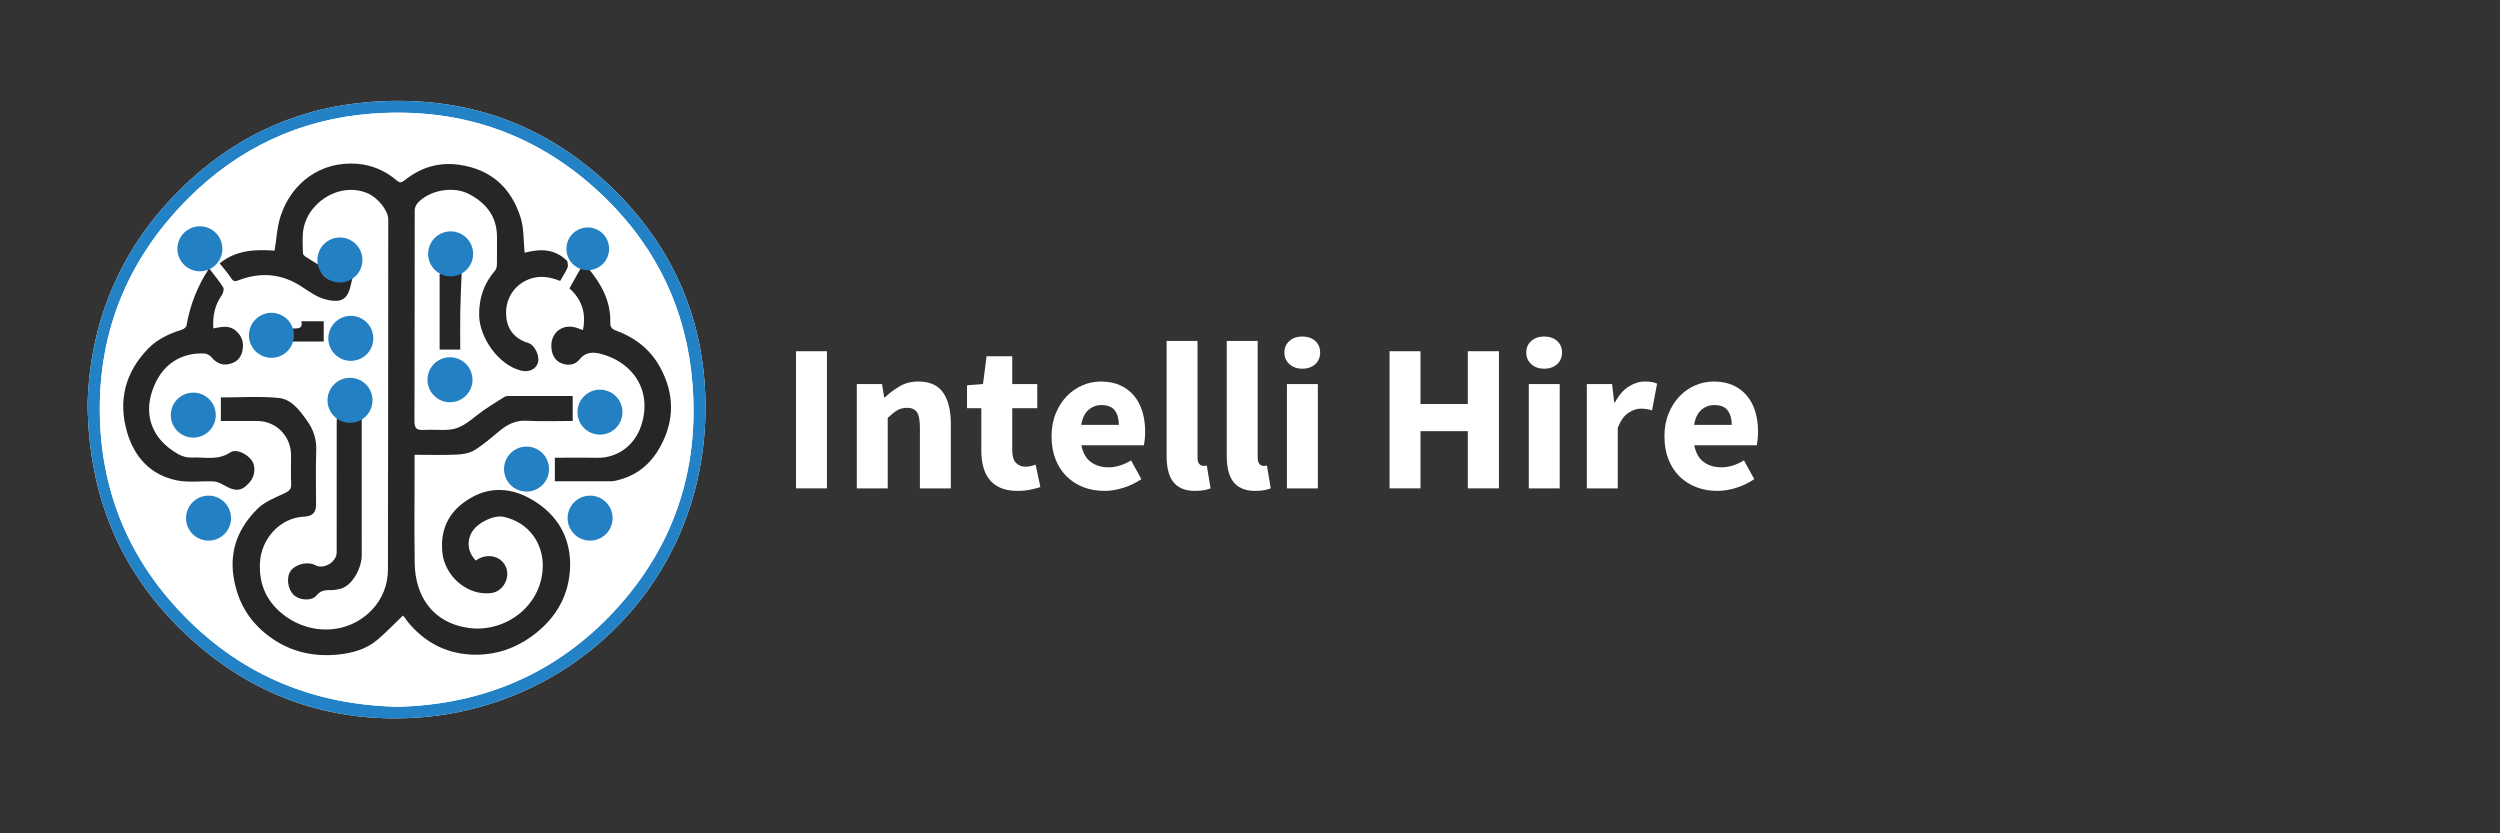 <svg xmlns="http://www.w3.org/2000/svg" xmlns:xlink="http://www.w3.org/1999/xlink" width="3000" zoomAndPan="magnify" viewBox="0 0 2250 750" height="1000" preserveAspectRatio="xMidYMid meet" version="1.0"><rect x="0" y="0" width="2250" height="750" fill="#333333" stroke="none"/><defs><g/><clipPath id="55b9f7aa89"><path d="M 0 85.5 L 939.043 85.5 L 939.043 647 L 0 647 Z M 0 85.5 " clip-rule="nonzero"/></clipPath></defs><g clip-path="url(#55b9f7aa89)"><path fill="#ffffff" d="M -320.414 -175.703 C 131.383 -175.703 583.195 -175.703 1034.992 -175.703 M 78.836 363.879 C 79.695 446.641 108.391 514.898 166.234 569.879 C 224.41 625.176 294.801 651.027 374.695 645.902 C 514.34 636.957 633.055 525.074 634.934 370.402 C 635.859 293.98 609.02 227.141 554.668 172.82 C 493.836 112.016 419.699 85.305 333.965 91.699 C 266.816 96.715 209.227 123.73 161.668 171.008 C 107.598 224.742 80.793 290.512 78.836 363.879 Z M 78.836 363.879 " fill-opacity="1" fill-rule="nonzero"/></g><path fill="#2382c5" d="M 78.836 363.879 C 80.781 290.512 107.586 224.758 161.668 171.008 C 209.227 123.73 266.82 96.715 333.965 91.699 C 419.699 85.305 493.836 112.016 554.668 172.82 C 609.02 227.141 635.859 293.98 634.934 370.402 C 633.055 525.074 514.34 636.957 374.695 645.902 C 294.801 651.027 224.41 625.164 166.234 569.879 C 108.391 514.883 79.695 446.641 78.836 363.879 Z M 358.387 636.082 C 434.164 634.164 500.824 606.555 553.742 549.07 C 606.477 491.762 629.215 423.266 623.246 345.879 C 618.23 280.824 592.074 224.652 545.523 178.91 C 487.004 121.414 415.98 96.145 334.336 102.328 C 270.141 107.184 214.824 133.191 169.41 178.566 C 113 234.91 86.129 303.773 90.219 383.375 C 93.688 451.008 120.531 509.379 168.539 557.172 C 220.281 608.684 283.297 634.508 358.387 636.109 Z M 358.387 636.082 " fill-opacity="1" fill-rule="nonzero"/><path fill="#ffffff" d="M 358.387 636.082 C 283.297 634.469 220.293 608.66 168.539 557.145 C 120.531 509.352 93.688 450.98 90.219 383.348 C 86.129 303.762 113 234.895 169.41 178.539 C 214.824 133.18 270.141 107.172 334.336 102.301 C 415.98 96.121 487.004 121.387 545.523 178.883 C 592.074 224.625 618.23 280.809 623.246 345.852 C 629.203 423.238 606.477 491.746 553.742 549.043 C 500.836 606.527 434.18 634.137 358.387 636.055 Z M 262.078 307.375 L 291.359 307.375 L 291.359 289.148 L 271.277 289.148 C 272.812 296.602 267.441 295.395 263.191 295.688 C 261.949 294.84 260.359 294.258 259.512 293.121 C 248.512 278.191 234.23 279.605 226.355 296.086 C 222.621 303.906 229.781 319.844 241.578 320.703 C 251.98 321.457 258.508 316.852 262.066 307.375 Z M 395.648 246.637 L 395.648 314.668 L 414.207 314.668 C 414.207 303.031 414.047 291.609 414.246 280.188 C 414.457 268.621 415.039 257.051 415.461 245.484 C 422.914 241.078 424.16 234.273 423.578 226.281 C 422.969 217.902 417.82 211.719 408.461 209.512 C 402.648 208.148 392.762 212.727 390.141 217.754 C 384.398 228.793 385.695 237.066 395.633 246.648 Z M 303.23 373.594 C 303.164 376.016 303.031 378.422 303.031 380.848 C 303.031 419.613 303.047 458.395 303.008 497.16 C 303.008 505.832 291.293 512.805 283.84 508.688 C 277.383 505.129 266.633 507.406 261.934 513.348 C 257.473 518.973 258.625 529.656 264.289 535.359 C 269.07 540.164 280.41 541.422 284.965 535.781 C 289.559 530.105 294.59 531.375 299.949 531.031 C 302.039 530.898 304.145 530.434 306.184 529.934 C 317.75 527.113 325.586 510.145 325.562 499.98 C 325.469 457.902 325.523 415.828 325.535 373.75 C 331.398 369.383 334.086 363.73 333.555 356.254 C 333.094 349.715 327.508 340.41 322.516 339.18 C 312.391 336.68 302.992 340.332 298.746 347.996 C 293.277 357.844 296.957 365.891 303.219 373.594 Z M 522.703 241.367 C 519.34 247.324 515.992 253.281 512.5 259.5 C 523.418 269.375 527.879 281.75 524.609 297.09 C 523.152 296.562 521.961 296.176 520.812 295.699 C 507.031 289.969 494.562 299.207 496.352 314.047 C 497.066 320.039 499.871 325.004 505.961 327.227 C 511.996 329.438 517.953 328.156 521.656 323.402 C 526.848 316.73 533.73 316.773 540.043 318.309 C 567.973 325.082 587.84 350.219 577.066 383.098 C 571.52 400.039 556.508 412.426 537.316 412.027 C 524.621 411.766 511.914 411.977 499.355 411.977 L 499.355 433.152 C 516.734 433.152 533.703 433.168 550.66 433.125 C 551.941 433.125 553.227 432.797 554.496 432.52 C 572.379 428.508 585.352 418.156 594.152 402.168 C 607.324 378.266 607.031 354.32 594.125 330.617 C 585.285 314.375 571.332 303.707 554.152 297.395 C 550.34 295.992 549.176 294.008 549.27 290.434 C 549.812 271.188 541.273 255.621 529.387 241.406 C 531.875 240.863 534.562 240.734 536.828 239.699 C 545.312 235.824 545.762 228.344 545.336 220.309 C 544.953 213.031 538.93 205.312 532.074 204.203 C 523.523 202.812 512.473 208.227 511.055 215.57 C 509.863 221.793 510.5 228.359 510.312 234.777 C 499.023 223.445 485.402 224.055 472.168 227.484 C 471.055 216.695 471.664 205.805 468.605 196.062 C 460.188 169.207 442.188 152.492 413.383 148.359 C 394.906 145.699 378.879 150.676 364.582 161.98 C 361.711 164.258 360.215 165.172 356.973 162.391 C 346.754 153.617 334.547 148.441 321.285 147.434 C 288.633 144.934 262.359 164.613 252.59 194.422 C 249.359 204.297 248.895 215.082 247.148 225.59 C 230.512 224.531 213.145 224.613 197.672 237.055 C 201.297 241.645 205.07 245.789 208.062 250.422 C 210.086 253.57 211.664 253.453 214.852 252.234 C 234.734 244.625 253.688 246.266 271.715 258.137 C 278.293 262.465 285.086 267.375 292.496 269.363 C 303.789 272.379 310.328 271.094 313.848 262.719 C 315.633 258.48 316.258 253.758 317.406 249.258 C 318.387 248.078 319.367 246.902 320.332 245.723 C 326.051 238.828 325.496 227.496 319.789 220.402 C 314.629 213.996 301.418 213.059 295.277 217.332 C 287.375 222.84 287.176 230.594 287.531 238.801 C 283.352 236.219 279.102 233.719 275.012 231.004 C 273.965 230.316 272.734 228.98 272.684 227.895 C 272.445 222.164 272.297 216.406 272.617 210.688 C 274.047 184.031 304.371 162.961 330.566 173.828 C 340.148 177.797 349.492 189.512 349.465 197.52 C 349.281 302.516 349.465 407.504 349.188 512.5 C 349.148 526.332 344.223 539.184 334.352 549.324 C 311.531 572.762 274.469 571.93 250.34 549.125 C 238.176 537.637 233.145 523.273 234.02 506.293 C 235.09 485.566 251.398 465.953 274.059 464.945 C 281.113 464.629 284.449 461.398 284.477 454.461 C 284.516 438.145 284.066 421.797 284.648 405.504 C 285.004 395.457 282.238 386.883 276.559 378.898 C 269.824 369.449 262.531 359.23 250.523 358.105 C 233.449 356.52 216.125 357.711 198.797 357.711 L 198.797 378.898 C 209.914 378.898 220.691 378.898 231.449 378.898 C 248.539 378.914 261.973 392.48 261.988 409.727 C 261.988 418.328 261.684 426.945 262.105 435.523 C 262.344 440.379 260.188 442.008 256.125 443.926 C 247.707 447.91 238.348 451.484 231.926 457.812 C 215.078 474.41 206.473 494.578 210.246 519.117 C 213.898 542.941 225.496 561.301 245.258 574.867 C 263.074 587.098 282.992 591.176 304.027 589.137 C 316.84 587.891 329.547 584.465 339.711 575.832 C 347.668 569.082 354.895 561.473 362.703 553.98 C 363.125 554.484 364.027 555.465 364.832 556.508 C 365.48 557.355 365.945 558.336 366.605 559.156 C 381.207 577.223 400.227 587.773 423.258 589.098 C 445.02 590.34 464.77 583.789 482.238 569.945 C 501.223 554.922 511.957 535.215 513.066 511.84 C 514.363 484.602 502.043 462.855 477.965 449.195 C 460.703 439.402 442.238 437.707 424.531 447.688 C 405.773 458.262 396.07 474.066 398.109 496.805 C 400.055 518.457 420.77 536.629 442.32 533.73 C 453.715 532.195 460.293 518.164 454.363 508.32 C 449.309 499.926 437.516 497.715 428.34 504.531 C 421.195 497.371 419.789 487.523 424.703 479.027 C 429.797 470.215 444.555 463.277 453.332 465.172 C 476.086 470.066 488.977 489.219 488.527 509.855 C 487.758 545.906 454.273 569.863 421.379 565.102 C 389.863 560.547 373.727 536.949 373.277 507.047 C 372.828 476.832 373.188 446.613 373.188 416.398 C 373.188 414.082 373.188 411.777 373.188 409.328 C 386.488 409.328 398.852 409.711 411.176 409.145 C 416.574 408.891 422.598 407.859 427.086 405.133 C 434.984 400.328 442.055 394.094 449.215 388.152 C 456.375 382.195 463.773 378.172 473.73 378.688 C 487.758 379.43 501.855 378.875 515.477 378.875 L 515.477 356.387 C 496.047 356.387 476.652 356.371 457.262 356.426 C 456.031 356.426 454.629 356.797 453.609 357.457 C 445.746 362.539 437.621 367.277 430.246 372.996 C 422.543 378.98 415.184 385.625 405.137 386.645 C 397.277 387.438 389.254 386.445 381.34 386.922 C 375.184 387.293 373.027 385.676 373.055 379.02 C 373.305 315.715 373.16 252.406 373.293 189.113 C 373.293 186.875 374.59 184.148 376.152 182.469 C 386.543 171.363 407.758 166.879 422.715 174.938 C 438.043 183.199 447.441 195.375 447.336 213.559 C 447.281 221.727 447.414 229.879 447.258 238.047 C 447.215 239.859 446.832 242.109 445.723 243.379 C 435.449 255.188 430.922 268.688 431.293 284.426 C 431.742 303.297 447.996 328.246 468.992 333.566 C 476.047 335.355 482.586 332.324 484.238 326.289 C 485.895 320.238 481.207 310.5 475.703 308.805 C 460.16 304.039 455.715 292.949 455.516 282.133 C 455.277 269.27 462.199 257.012 475.527 251.559 C 485.484 247.484 494.723 249.152 504.199 252.855 C 506.582 248.66 509.043 244.863 510.871 240.785 C 511.57 239.223 510.805 237.012 510.711 235.109 C 514.723 237.199 518.734 239.289 522.742 241.383 Z M 188.18 241.5 C 177.715 257.383 170.934 274.578 167.836 293.078 C 167.598 294.508 165.32 296.191 163.668 296.707 C 152.402 300.266 141.762 305.137 133.477 313.609 C 112.535 335.051 106.023 360.727 114.469 389.316 C 121.086 411.699 135.738 427.594 159.207 432.359 C 169.809 434.516 181.152 432.797 192.141 433.273 C 195.09 433.406 198.188 434.781 200.82 436.277 C 211.293 442.273 217.156 443.094 225.086 433.551 C 229.703 427.992 230.219 419.375 226.5 414.277 C 222.105 408.242 212.457 403.637 207.16 407.199 C 195.977 414.703 183.945 411.223 172.27 411.777 C 168.418 411.961 164.012 410.773 160.609 408.867 C 135.195 394.609 127.996 370.891 139.418 345.652 C 147.504 327.77 162.754 317.422 183.535 318.121 C 185.785 318.203 188.645 319.539 190.062 321.258 C 194.02 326.062 198.902 328.805 204.871 327.902 C 212.02 326.832 217.051 322.57 218.32 315.023 C 219.445 308.367 217.977 302.797 212.551 297.938 C 206.168 292.234 199.34 294.258 192.008 295.555 C 191.254 284.488 193.266 274.684 199.539 265.734 C 200.836 263.883 201.84 260.215 200.887 258.68 C 197.289 252.883 192.828 247.629 188.18 241.5 Z M 173.355 389.461 C 183.867 389.461 192.934 381.137 193.094 371.344 C 193.266 361.137 185.281 352.391 175.793 352.391 C 161.379 352.391 154.801 358.465 154.773 371.805 C 154.746 383.348 161.18 389.461 173.355 389.461 Z M 539.473 389.461 C 551.746 389.461 558.48 382.844 558.48 370.773 C 558.48 359.512 551.797 352.402 541.223 352.391 C 528.422 352.391 521.473 359.164 521.418 371.715 C 521.379 383.375 527.562 389.449 539.473 389.449 Z M 474.113 442.418 C 485.68 442.445 491.676 435.895 492.473 424.406 C 493.266 412.93 484.078 404.762 475.289 405.188 C 463.617 405.742 455.289 412.875 455.227 423.691 C 455.16 434.637 462.969 442.391 474.102 442.418 Z M 529.691 447.699 C 517.953 447.699 510.844 454.543 510.832 465.859 C 510.816 477.016 518.098 484.23 528.5 484.93 C 537.395 485.527 548.461 475.492 548.023 465.82 C 547.523 454.699 540.941 447.699 529.691 447.688 Z M 423.484 341.219 C 423.523 329.996 417.949 323.324 408.5 323.285 C 393.543 323.219 386.262 329.055 386.488 341.641 C 386.648 350.457 394.773 359.867 405.457 360.277 C 415.898 360.676 423.445 352.457 423.484 341.23 Z M 169.332 466.109 C 167.902 476.434 178.266 485.051 187.215 484.852 C 198.875 484.586 206.91 475.059 206.117 465.992 C 205.191 455.27 201.152 447.527 188.008 447.422 C 175.262 447.328 169.348 453.352 169.332 466.109 Z M 316.23 286.133 C 305.07 286.039 297.684 293.078 297.633 303.855 C 297.578 313.992 305.984 323.547 315.648 323.098 C 323.551 322.742 333.332 316.84 333.781 306.699 C 334.363 293.344 328.09 284.57 316.23 286.133 Z M 161.402 224.465 C 161.324 233.492 170.301 243.379 178.98 243.828 C 187.637 244.293 198.438 234.234 198.398 225.328 C 198.359 215.863 192.656 206.293 181.602 205.605 C 170.602 204.93 161.496 213.68 161.402 224.465 Z M 161.402 224.465 " fill-opacity="1" fill-rule="nonzero"/><path fill="#272626" d="M 317.406 249.219 C 316.258 253.719 315.621 258.441 313.848 262.676 C 310.328 271.043 303.789 272.34 292.496 269.32 C 285.086 267.336 278.309 262.426 271.715 258.098 C 253.688 246.238 234.734 244.598 214.852 252.195 C 211.664 253.414 210.086 253.531 208.062 250.383 C 205.07 245.75 201.312 241.605 197.672 237.012 C 213.156 224.57 230.512 224.492 247.148 225.551 C 248.895 215.043 249.348 204.254 252.59 194.383 C 262.359 164.574 288.633 144.895 321.285 147.395 C 334.547 148.414 346.754 153.59 356.973 162.352 C 360.199 165.129 361.695 164.219 364.582 161.941 C 378.879 150.637 394.906 145.676 413.383 148.32 C 442.188 152.465 460.188 169.18 468.605 196.023 C 471.664 205.766 471.055 216.645 472.168 227.445 C 485.402 224.016 499.023 223.406 510.301 234.738 C 510.301 234.961 510.434 235.082 510.66 235.082 C 510.766 237 511.531 239.211 510.832 240.773 C 509.004 244.848 506.543 248.633 504.16 252.844 C 494.684 249.137 485.441 247.469 475.488 251.547 C 462.16 257 455.238 269.254 455.477 282.121 C 455.676 292.949 460.121 304.027 475.66 308.789 C 481.168 310.484 485.867 320.227 484.199 326.273 C 482.543 332.309 476.02 335.328 468.949 333.555 C 447.957 328.246 431.703 303.297 431.254 284.41 C 430.883 268.688 435.41 255.172 445.68 243.367 C 446.793 242.082 447.176 239.848 447.215 238.031 C 447.375 229.879 447.242 221.715 447.297 213.547 C 447.402 195.359 438.004 183.184 422.676 174.926 C 407.719 166.863 386.5 171.363 376.109 182.457 C 374.535 184.137 373.25 186.852 373.25 189.102 C 373.121 252.406 373.25 315.715 373.012 379.008 C 372.988 385.664 375.145 387.293 381.301 386.906 C 389.215 386.418 397.234 387.426 405.098 386.629 C 415.16 385.609 422.504 378.965 430.207 372.984 C 437.582 367.266 445.707 362.516 453.57 357.445 C 454.59 356.785 455.992 356.414 457.223 356.414 C 476.613 356.348 496.008 356.371 515.438 356.371 L 515.438 378.859 C 501.816 378.859 487.719 379.418 473.688 378.676 C 463.734 378.16 456.352 382.184 449.176 388.137 C 442.016 394.082 434.945 400.301 427.043 405.121 C 422.559 407.859 416.535 408.879 411.133 409.129 C 398.812 409.699 386.449 409.316 373.145 409.316 C 373.145 411.75 373.145 414.066 373.145 416.383 C 373.145 446.602 372.789 476.832 373.238 507.035 C 373.688 536.934 389.824 560.535 421.34 565.086 C 454.219 569.84 487.707 545.895 488.488 509.84 C 488.926 489.207 476.031 470.055 453.293 465.156 C 444.516 463.266 429.758 470.215 424.66 479.016 C 419.75 487.512 421.152 497.359 428.301 504.52 C 437.461 497.703 449.27 499.914 454.324 508.305 C 460.254 518.152 453.688 532.184 442.281 533.719 C 420.73 536.617 400.016 518.445 398.07 496.789 C 396.02 474.051 405.719 458.234 424.488 447.672 C 442.199 437.691 460.68 439.387 477.926 449.18 C 502.016 462.855 514.34 484.602 513.027 511.824 C 511.914 535.188 501.18 554.906 482.199 569.93 C 464.715 583.762 444.98 590.328 423.219 589.082 C 400.199 587.758 381.18 577.223 366.566 559.145 C 365.906 558.324 365.441 557.332 364.793 556.496 C 363.988 555.449 363.086 554.457 362.664 553.969 C 354.84 561.461 347.625 569.082 339.672 575.82 C 329.504 584.438 316.801 587.879 303.984 589.121 C 282.969 591.16 263.047 587.086 245.215 574.855 C 225.453 561.301 213.875 542.93 210.207 519.105 C 206.434 494.566 215.051 474.41 231.887 457.797 C 238.309 451.473 247.664 447.898 256.082 443.914 C 260.16 441.98 262.305 440.352 262.066 435.508 C 261.645 426.934 261.961 418.316 261.949 409.711 C 261.934 392.465 248.5 378.898 231.41 378.887 C 220.637 378.887 209.875 378.887 198.758 378.887 L 198.758 357.695 C 216.082 357.695 233.41 356.52 250.484 358.094 C 262.488 359.207 269.785 369.422 276.52 378.887 C 282.199 386.867 284.965 395.445 284.609 405.492 C 284.027 421.797 284.477 438.129 284.438 454.449 C 284.422 461.371 281.086 464.613 274.02 464.934 C 251.359 465.938 235.051 485.555 233.98 506.281 C 233.105 523.262 238.137 537.609 250.301 549.109 C 274.43 571.918 311.492 572.75 334.312 549.309 C 344.184 539.172 349.109 526.32 349.148 512.488 C 349.441 407.488 349.242 302.504 349.426 197.504 C 349.441 189.496 340.094 177.797 330.523 173.812 C 304.332 162.961 274.004 184.02 272.578 210.676 C 272.273 216.391 272.418 222.148 272.641 227.883 C 272.684 228.965 273.926 230.305 274.973 230.992 C 279.074 233.703 283.312 236.207 287.492 238.773 C 288.207 245.762 291.82 250.262 298.625 252.395 C 305.496 254.551 311.504 252.594 317.367 249.23 Z M 317.406 249.219 " fill-opacity="1" fill-rule="nonzero"/><path fill="#272626" d="M 188.195 241.5 C 192.84 247.617 197.301 252.883 200.902 258.68 C 201.855 260.215 200.848 263.883 199.551 265.734 C 193.277 274.684 191.266 284.488 192.02 295.555 C 199.367 294.258 206.184 292.234 212.562 297.938 C 217.988 302.797 219.457 308.367 218.332 315.023 C 217.062 322.57 212.031 326.832 204.887 327.902 C 198.914 328.805 194.031 326.062 190.074 321.258 C 188.656 319.539 185.797 318.203 183.547 318.121 C 162.766 317.422 147.52 327.77 139.43 345.652 C 128.023 370.891 135.211 394.609 160.621 408.867 C 164.023 410.773 168.418 411.961 172.285 411.777 C 183.957 411.223 195.992 414.715 207.176 407.199 C 212.469 403.637 222.117 408.242 226.512 414.277 C 230.234 419.375 229.703 427.992 225.098 433.551 C 217.168 443.094 211.305 442.273 200.836 436.277 C 198.199 434.77 195.09 433.391 192.152 433.273 C 181.164 432.781 169.809 434.504 159.219 432.359 C 135.75 427.594 121.098 411.699 114.48 389.316 C 106.035 360.727 112.562 335.051 133.488 313.609 C 141.762 305.137 152.418 300.266 163.68 296.707 C 165.336 296.191 167.613 294.508 167.852 293.078 C 170.984 274.586 177.766 257.391 188.195 241.5 Z M 188.195 241.5 " fill-opacity="1" fill-rule="nonzero"/><path fill="#272626" d="M 529.387 241.395 C 541.273 255.609 549.812 271.176 549.27 290.418 C 549.164 293.992 550.34 295.98 554.152 297.383 C 571.332 303.695 585.285 314.363 594.129 330.602 C 607.047 354.309 607.324 378.25 594.152 402.156 C 585.352 418.145 572.379 428.496 554.496 432.504 C 553.238 432.781 551.941 433.113 550.66 433.113 C 533.691 433.152 516.734 433.141 499.355 433.141 L 499.355 411.961 C 511.914 411.961 524.621 411.75 537.316 412.016 C 556.508 412.414 571.52 400.039 577.066 383.082 C 587.84 350.207 567.973 325.07 540.043 318.293 C 533.73 316.758 526.848 316.719 521.656 323.391 C 517.953 328.141 512.008 329.426 505.961 327.215 C 499.859 324.992 497.066 320.027 496.352 314.031 C 494.562 299.195 507.031 289.957 520.812 295.688 C 521.961 296.164 523.168 296.547 524.609 297.078 C 527.891 281.738 523.43 269.375 512.5 259.488 C 515.992 253.281 519.355 247.324 522.703 241.355 C 524.926 241.355 527.152 241.367 529.375 241.383 Z M 529.387 241.395 " fill-opacity="1" fill-rule="nonzero"/><path fill="#272626" d="M 325.535 373.766 C 325.535 415.84 325.469 457.918 325.562 499.992 C 325.586 510.145 317.75 527.113 306.184 529.945 C 304.133 530.449 302.039 530.91 299.949 531.043 C 294.59 531.387 289.547 530.133 284.965 535.797 C 280.398 541.434 269.07 540.176 264.289 535.371 C 258.613 529.668 257.473 518.988 261.934 513.359 C 266.633 507.434 277.383 505.141 283.84 508.703 C 291.293 512.805 303.008 505.844 303.008 497.176 C 303.047 458.406 303.02 419.625 303.031 380.859 C 303.031 378.438 303.164 376.027 303.23 373.605 C 310.672 373.66 318.098 373.727 325.535 373.777 Z M 325.535 373.766 " fill-opacity="1" fill-rule="nonzero"/><path fill="#272626" d="M 415.477 245.484 C 415.051 257.051 414.469 268.621 414.258 280.188 C 414.047 291.609 414.219 303.047 414.219 314.668 L 395.66 314.668 C 395.66 292.324 395.66 269.48 395.66 246.637 C 402.266 246.254 408.871 245.867 415.477 245.484 Z M 415.477 245.484 " fill-opacity="1" fill-rule="nonzero"/><path fill="#272626" d="M 262.078 307.375 C 262.449 303.484 262.82 299.578 263.191 295.688 C 267.441 295.383 272.828 296.602 271.277 289.148 L 291.359 289.148 L 291.359 307.375 Z M 262.078 307.375 " fill-opacity="1" fill-rule="nonzero"/><path fill="#2280c3" d="M 548.195 223.922 C 548.195 224.555 548.164 225.18 548.105 225.809 C 548.043 226.434 547.949 227.055 547.828 227.672 C 547.703 228.289 547.551 228.898 547.367 229.504 C 547.188 230.105 546.973 230.695 546.734 231.277 C 546.492 231.859 546.223 232.43 545.926 232.984 C 545.629 233.539 545.309 234.078 544.957 234.602 C 544.609 235.125 544.234 235.629 543.836 236.117 C 543.434 236.602 543.012 237.066 542.566 237.512 C 542.121 237.957 541.656 238.379 541.172 238.781 C 540.684 239.18 540.18 239.555 539.656 239.902 C 539.133 240.254 538.594 240.574 538.039 240.871 C 537.48 241.168 536.914 241.438 536.332 241.68 C 535.75 241.918 535.16 242.133 534.555 242.312 C 533.953 242.496 533.344 242.648 532.727 242.773 C 532.109 242.895 531.488 242.988 530.859 243.051 C 530.234 243.109 529.605 243.141 528.977 243.141 C 528.348 243.141 527.719 243.109 527.094 243.051 C 526.469 242.988 525.844 242.895 525.227 242.773 C 524.609 242.648 524 242.496 523.398 242.312 C 522.797 242.133 522.203 241.918 521.621 241.68 C 521.039 241.438 520.473 241.168 519.918 240.871 C 519.363 240.574 518.824 240.254 518.301 239.902 C 517.777 239.555 517.273 239.18 516.785 238.781 C 516.297 238.379 515.832 237.957 515.387 237.512 C 514.941 237.066 514.52 236.602 514.121 236.117 C 513.723 235.629 513.348 235.125 512.996 234.602 C 512.648 234.078 512.324 233.539 512.027 232.984 C 511.73 232.43 511.461 231.859 511.223 231.277 C 510.98 230.695 510.77 230.105 510.586 229.504 C 510.402 228.898 510.25 228.289 510.129 227.672 C 510.004 227.055 509.914 226.434 509.852 225.809 C 509.789 225.18 509.758 224.555 509.758 223.922 C 509.758 223.293 509.789 222.668 509.852 222.039 C 509.914 221.414 510.004 220.793 510.129 220.176 C 510.25 219.559 510.402 218.945 510.586 218.344 C 510.77 217.742 510.98 217.152 511.223 216.57 C 511.461 215.988 511.73 215.418 512.027 214.863 C 512.324 214.309 512.648 213.77 512.996 213.246 C 513.348 212.723 513.723 212.219 514.121 211.73 C 514.52 211.246 514.941 210.777 515.387 210.336 C 515.832 209.891 516.297 209.469 516.785 209.066 C 517.273 208.668 517.777 208.293 518.301 207.945 C 518.824 207.594 519.363 207.27 519.918 206.973 C 520.473 206.68 521.039 206.41 521.621 206.168 C 522.203 205.926 522.797 205.715 523.398 205.531 C 524 205.352 524.609 205.199 525.227 205.074 C 525.844 204.953 526.469 204.859 527.094 204.797 C 527.719 204.734 528.348 204.707 528.977 204.707 C 529.605 204.707 530.234 204.734 530.859 204.797 C 531.488 204.859 532.109 204.953 532.727 205.074 C 533.344 205.199 533.953 205.352 534.555 205.531 C 535.16 205.715 535.75 205.926 536.332 206.168 C 536.914 206.41 537.48 206.68 538.039 206.973 C 538.594 207.27 539.133 207.594 539.656 207.945 C 540.18 208.293 540.684 208.668 541.172 209.066 C 541.656 209.469 542.121 209.891 542.566 210.336 C 543.012 210.777 543.434 211.246 543.836 211.73 C 544.234 212.219 544.609 212.723 544.957 213.246 C 545.309 213.77 545.629 214.309 545.926 214.863 C 546.223 215.418 546.492 215.988 546.734 216.57 C 546.973 217.152 547.188 217.742 547.367 218.344 C 547.551 218.945 547.703 219.559 547.828 220.176 C 547.949 220.793 548.043 221.414 548.105 222.039 C 548.164 222.668 548.195 223.293 548.195 223.922 Z M 548.195 223.922 " fill-opacity="1" fill-rule="nonzero"/><path fill="#2280c3" d="M 425.812 228.488 C 425.812 229.152 425.781 229.816 425.715 230.477 C 425.652 231.133 425.555 231.789 425.426 232.441 C 425.293 233.09 425.133 233.734 424.941 234.367 C 424.75 235.004 424.527 235.625 424.273 236.238 C 424.02 236.852 423.734 237.449 423.422 238.035 C 423.109 238.621 422.77 239.188 422.398 239.742 C 422.031 240.293 421.637 240.824 421.215 241.336 C 420.797 241.848 420.352 242.34 419.883 242.809 C 419.414 243.277 418.922 243.723 418.41 244.145 C 417.898 244.566 417.363 244.961 416.812 245.328 C 416.262 245.695 415.691 246.035 415.109 246.348 C 414.523 246.66 413.926 246.945 413.312 247.199 C 412.699 247.453 412.074 247.676 411.441 247.867 C 410.805 248.062 410.164 248.223 409.512 248.352 C 408.863 248.48 408.207 248.578 407.547 248.645 C 406.887 248.707 406.227 248.742 405.562 248.742 C 404.898 248.742 404.238 248.707 403.578 248.645 C 402.918 248.578 402.262 248.48 401.609 248.352 C 400.961 248.223 400.316 248.062 399.684 247.867 C 399.047 247.676 398.426 247.453 397.812 247.199 C 397.199 246.945 396.602 246.66 396.016 246.348 C 395.43 246.035 394.863 245.695 394.312 245.328 C 393.758 244.961 393.227 244.566 392.715 244.145 C 392.203 243.723 391.711 243.277 391.242 242.809 C 390.773 242.34 390.328 241.848 389.906 241.336 C 389.488 240.824 389.09 240.293 388.723 239.742 C 388.355 239.188 388.016 238.621 387.703 238.035 C 387.391 237.449 387.105 236.852 386.852 236.238 C 386.598 235.625 386.375 235.004 386.184 234.367 C 385.988 233.734 385.828 233.09 385.699 232.441 C 385.57 231.789 385.473 231.137 385.406 230.477 C 385.344 229.816 385.309 229.152 385.309 228.488 C 385.309 227.828 385.344 227.164 385.406 226.504 C 385.473 225.844 385.57 225.191 385.699 224.539 C 385.828 223.887 385.988 223.246 386.184 222.613 C 386.375 221.977 386.598 221.352 386.852 220.742 C 387.105 220.129 387.391 219.527 387.703 218.945 C 388.016 218.359 388.355 217.789 388.723 217.238 C 389.09 216.688 389.484 216.156 389.906 215.645 C 390.328 215.129 390.773 214.641 391.242 214.172 C 391.711 213.703 392.203 213.258 392.715 212.836 C 393.227 212.414 393.758 212.02 394.312 211.652 C 394.863 211.285 395.43 210.941 396.016 210.629 C 396.602 210.316 397.199 210.035 397.812 209.781 C 398.426 209.527 399.047 209.305 399.684 209.109 C 400.316 208.918 400.961 208.758 401.609 208.629 C 402.262 208.5 402.918 208.402 403.578 208.336 C 404.238 208.273 404.898 208.238 405.562 208.238 C 406.227 208.238 406.887 208.273 407.547 208.336 C 408.207 208.402 408.863 208.5 409.512 208.629 C 410.164 208.758 410.805 208.918 411.441 209.109 C 412.074 209.305 412.699 209.527 413.312 209.781 C 413.926 210.035 414.523 210.316 415.109 210.629 C 415.691 210.941 416.262 211.285 416.812 211.652 C 417.363 212.02 417.898 212.414 418.41 212.836 C 418.922 213.258 419.414 213.703 419.883 214.172 C 420.352 214.641 420.797 215.129 421.215 215.645 C 421.637 216.156 422.031 216.688 422.402 217.238 C 422.77 217.789 423.109 218.359 423.422 218.945 C 423.734 219.527 424.02 220.129 424.273 220.742 C 424.527 221.352 424.75 221.977 424.941 222.613 C 425.133 223.246 425.293 223.887 425.426 224.539 C 425.555 225.191 425.652 225.844 425.715 226.504 C 425.781 227.164 425.812 227.828 425.812 228.488 Z M 425.812 228.488 " fill-opacity="1" fill-rule="nonzero"/><path fill="#2280c3" d="M 335.977 304.516 C 335.977 305.18 335.945 305.84 335.879 306.5 C 335.816 307.16 335.719 307.816 335.59 308.465 C 335.461 309.117 335.301 309.758 335.105 310.395 C 334.914 311.027 334.691 311.652 334.438 312.266 C 334.184 312.879 333.898 313.477 333.586 314.062 C 333.273 314.648 332.934 315.215 332.566 315.766 C 332.195 316.316 331.801 316.852 331.383 317.363 C 330.961 317.875 330.516 318.367 330.047 318.836 C 329.578 319.305 329.086 319.75 328.574 320.168 C 328.062 320.59 327.531 320.984 326.977 321.352 C 326.426 321.723 325.859 322.062 325.273 322.375 C 324.688 322.688 324.09 322.973 323.477 323.227 C 322.863 323.477 322.238 323.703 321.605 323.895 C 320.969 324.086 320.328 324.246 319.676 324.379 C 319.027 324.508 318.371 324.605 317.711 324.668 C 317.051 324.734 316.391 324.766 315.727 324.766 C 315.062 324.766 314.402 324.734 313.742 324.668 C 313.082 324.605 312.426 324.508 311.777 324.379 C 311.125 324.246 310.484 324.086 309.848 323.895 C 309.215 323.703 308.59 323.477 307.977 323.227 C 307.363 322.973 306.766 322.688 306.18 322.375 C 305.594 322.062 305.027 321.723 304.477 321.352 C 303.926 320.984 303.391 320.59 302.879 320.168 C 302.367 319.75 301.875 319.305 301.406 318.836 C 300.938 318.367 300.492 317.875 300.07 317.363 C 299.652 316.852 299.258 316.316 298.887 315.766 C 298.52 315.215 298.18 314.648 297.867 314.062 C 297.555 313.477 297.27 312.879 297.016 312.266 C 296.762 311.652 296.539 311.027 296.348 310.395 C 296.156 309.758 295.992 309.117 295.863 308.465 C 295.734 307.816 295.637 307.16 295.574 306.5 C 295.508 305.84 295.477 305.18 295.477 304.516 C 295.477 303.852 295.508 303.191 295.574 302.531 C 295.637 301.871 295.734 301.215 295.863 300.566 C 295.992 299.914 296.156 299.273 296.348 298.637 C 296.539 298.004 296.762 297.379 297.016 296.766 C 297.27 296.152 297.555 295.555 297.867 294.969 C 298.18 294.383 298.52 293.816 298.887 293.266 C 299.258 292.715 299.652 292.18 300.07 291.668 C 300.492 291.156 300.938 290.664 301.406 290.195 C 301.875 289.727 302.367 289.281 302.879 288.863 C 303.391 288.441 303.926 288.047 304.477 287.68 C 305.027 287.309 305.594 286.969 306.18 286.656 C 306.766 286.344 307.363 286.059 307.977 285.805 C 308.59 285.551 309.215 285.328 309.848 285.137 C 310.484 284.945 311.125 284.785 311.777 284.652 C 312.426 284.523 313.082 284.426 313.742 284.363 C 314.402 284.297 315.062 284.266 315.727 284.266 C 316.391 284.266 317.051 284.297 317.711 284.363 C 318.371 284.426 319.027 284.523 319.676 284.652 C 320.328 284.785 320.973 284.945 321.605 285.137 C 322.238 285.328 322.863 285.551 323.477 285.805 C 324.09 286.059 324.688 286.344 325.273 286.656 C 325.859 286.969 326.426 287.309 326.977 287.68 C 327.531 288.047 328.062 288.441 328.574 288.863 C 329.086 289.281 329.578 289.727 330.047 290.195 C 330.516 290.664 330.961 291.156 331.383 291.668 C 331.801 292.18 332.195 292.715 332.566 293.266 C 332.934 293.816 333.273 294.383 333.586 294.969 C 333.898 295.555 334.184 296.152 334.438 296.766 C 334.691 297.379 334.914 298.004 335.105 298.637 C 335.297 299.273 335.461 299.914 335.59 300.566 C 335.719 301.215 335.816 301.871 335.879 302.531 C 335.945 303.191 335.977 303.852 335.977 304.516 Z M 335.977 304.516 " fill-opacity="1" fill-rule="nonzero"/><path fill="#2280c3" d="M 335.25 360.277 C 335.25 360.941 335.219 361.602 335.152 362.262 C 335.086 362.922 334.992 363.578 334.859 364.227 C 334.73 364.879 334.57 365.52 334.379 366.156 C 334.188 366.789 333.961 367.414 333.707 368.027 C 333.453 368.641 333.172 369.238 332.859 369.824 C 332.547 370.41 332.207 370.977 331.836 371.527 C 331.469 372.078 331.074 372.613 330.652 373.125 C 330.234 373.637 329.789 374.129 329.32 374.598 C 328.852 375.066 328.359 375.512 327.848 375.93 C 327.332 376.352 326.801 376.746 326.25 377.113 C 325.699 377.484 325.129 377.824 324.547 378.137 C 323.961 378.449 323.363 378.734 322.75 378.988 C 322.137 379.242 321.512 379.465 320.879 379.656 C 320.242 379.848 319.602 380.008 318.949 380.141 C 318.301 380.27 317.645 380.367 316.984 380.43 C 316.324 380.496 315.66 380.527 315 380.527 C 314.336 380.527 313.672 380.496 313.016 380.43 C 312.355 380.367 311.699 380.27 311.047 380.141 C 310.398 380.008 309.754 379.848 309.121 379.656 C 308.484 379.465 307.863 379.242 307.25 378.988 C 306.637 378.734 306.035 378.449 305.453 378.137 C 304.867 377.824 304.301 377.484 303.746 377.113 C 303.195 376.746 302.664 376.352 302.152 375.93 C 301.637 375.512 301.148 375.066 300.68 374.598 C 300.211 374.129 299.766 373.637 299.344 373.125 C 298.922 372.613 298.527 372.078 298.16 371.527 C 297.793 370.977 297.449 370.41 297.137 369.824 C 296.824 369.238 296.543 368.641 296.289 368.027 C 296.035 367.414 295.812 366.789 295.617 366.156 C 295.426 365.52 295.266 364.879 295.137 364.227 C 295.008 363.578 294.91 362.922 294.844 362.262 C 294.781 361.602 294.746 360.941 294.746 360.277 C 294.746 359.613 294.781 358.953 294.844 358.293 C 294.91 357.633 295.008 356.977 295.137 356.328 C 295.266 355.676 295.426 355.035 295.617 354.398 C 295.812 353.766 296.035 353.141 296.289 352.527 C 296.543 351.914 296.824 351.316 297.137 350.73 C 297.449 350.148 297.793 349.578 298.16 349.027 C 298.527 348.477 298.922 347.941 299.344 347.43 C 299.766 346.918 300.211 346.426 300.68 345.957 C 301.148 345.488 301.637 345.043 302.152 344.625 C 302.664 344.203 303.195 343.809 303.746 343.441 C 304.301 343.07 304.867 342.73 305.453 342.418 C 306.035 342.105 306.637 341.82 307.25 341.566 C 307.863 341.316 308.484 341.09 309.121 340.898 C 309.754 340.707 310.398 340.547 311.047 340.414 C 311.699 340.285 312.355 340.188 313.016 340.125 C 313.672 340.059 314.336 340.027 315 340.027 C 315.66 340.027 316.324 340.059 316.984 340.125 C 317.645 340.188 318.301 340.285 318.949 340.414 C 319.602 340.547 320.242 340.707 320.879 340.898 C 321.512 341.09 322.137 341.316 322.75 341.566 C 323.363 341.82 323.961 342.105 324.547 342.418 C 325.129 342.73 325.699 343.07 326.25 343.441 C 326.801 343.809 327.332 344.203 327.848 344.625 C 328.359 345.043 328.852 345.488 329.32 345.957 C 329.789 346.426 330.234 346.918 330.652 347.43 C 331.074 347.941 331.469 348.477 331.836 349.027 C 332.207 349.578 332.547 350.148 332.859 350.73 C 333.172 351.316 333.453 351.914 333.707 352.527 C 333.961 353.141 334.188 353.766 334.379 354.398 C 334.57 355.035 334.73 355.676 334.859 356.328 C 334.992 356.977 335.086 357.633 335.152 358.293 C 335.219 358.953 335.25 359.613 335.25 360.277 Z M 335.25 360.277 " fill-opacity="1" fill-rule="nonzero"/><path fill="#2280c3" d="M 425.246 341.773 C 425.246 342.438 425.211 343.098 425.148 343.758 C 425.082 344.418 424.984 345.074 424.855 345.727 C 424.727 346.375 424.566 347.02 424.371 347.652 C 424.18 348.289 423.957 348.91 423.703 349.523 C 423.449 350.137 423.164 350.734 422.852 351.32 C 422.539 351.906 422.199 352.473 421.832 353.023 C 421.461 353.574 421.066 354.109 420.648 354.621 C 420.227 355.133 419.781 355.625 419.312 356.094 C 418.844 356.562 418.352 357.008 417.84 357.43 C 417.328 357.848 416.797 358.242 416.242 358.613 C 415.691 358.98 415.125 359.32 414.539 359.633 C 413.953 359.945 413.355 360.23 412.742 360.484 C 412.129 360.738 411.508 360.961 410.871 361.152 C 410.238 361.344 409.594 361.508 408.945 361.637 C 408.293 361.766 407.637 361.863 406.977 361.926 C 406.316 361.992 405.656 362.023 404.992 362.023 C 404.328 362.023 403.668 361.992 403.008 361.926 C 402.348 361.863 401.691 361.766 401.043 361.637 C 400.391 361.508 399.75 361.344 399.113 361.152 C 398.48 360.961 397.855 360.738 397.242 360.484 C 396.629 360.23 396.031 359.945 395.445 359.633 C 394.859 359.32 394.293 358.98 393.742 358.613 C 393.191 358.242 392.656 357.848 392.145 357.43 C 391.633 357.008 391.141 356.562 390.672 356.094 C 390.203 355.625 389.758 355.133 389.34 354.621 C 388.918 354.109 388.523 353.574 388.152 353.023 C 387.785 352.473 387.445 351.906 387.133 351.32 C 386.82 350.734 386.535 350.137 386.281 349.523 C 386.027 348.91 385.805 348.289 385.613 347.652 C 385.422 347.02 385.258 346.375 385.129 345.727 C 385 345.074 384.902 344.418 384.84 343.758 C 384.773 343.098 384.742 342.438 384.742 341.773 C 384.742 341.109 384.773 340.449 384.84 339.789 C 384.902 339.129 385 338.473 385.129 337.824 C 385.258 337.172 385.422 336.531 385.613 335.895 C 385.805 335.262 386.027 334.637 386.281 334.023 C 386.535 333.41 386.82 332.812 387.133 332.227 C 387.445 331.645 387.785 331.074 388.152 330.523 C 388.523 329.973 388.918 329.441 389.34 328.926 C 389.758 328.414 390.203 327.922 390.672 327.453 C 391.141 326.984 391.633 326.539 392.145 326.121 C 392.656 325.699 393.191 325.305 393.742 324.938 C 394.293 324.566 394.859 324.227 395.445 323.914 C 396.031 323.602 396.629 323.32 397.242 323.066 C 397.855 322.812 398.48 322.59 399.113 322.395 C 399.75 322.203 400.391 322.043 401.043 321.914 C 401.691 321.781 402.348 321.688 403.008 321.621 C 403.668 321.555 404.328 321.523 404.992 321.523 C 405.656 321.523 406.316 321.555 406.977 321.621 C 407.637 321.688 408.293 321.781 408.945 321.914 C 409.594 322.043 410.238 322.203 410.871 322.395 C 411.508 322.59 412.129 322.812 412.742 323.066 C 413.355 323.32 413.953 323.602 414.539 323.914 C 415.125 324.227 415.691 324.566 416.242 324.938 C 416.797 325.305 417.328 325.699 417.84 326.121 C 418.352 326.539 418.844 326.984 419.312 327.453 C 419.781 327.922 420.227 328.414 420.648 328.926 C 421.066 329.441 421.461 329.973 421.832 330.523 C 422.199 331.074 422.539 331.645 422.852 332.227 C 423.164 332.812 423.449 333.41 423.703 334.023 C 423.957 334.637 424.18 335.262 424.371 335.895 C 424.566 336.531 424.727 337.172 424.855 337.824 C 424.984 338.473 425.082 339.129 425.148 339.789 C 425.211 340.449 425.246 341.109 425.246 341.773 Z M 425.246 341.773 " fill-opacity="1" fill-rule="nonzero"/><path fill="#2280c3" d="M 560.215 370.934 C 560.215 371.594 560.184 372.258 560.117 372.918 C 560.055 373.578 559.957 374.23 559.828 374.883 C 559.695 375.535 559.535 376.176 559.344 376.812 C 559.152 377.445 558.926 378.07 558.672 378.684 C 558.422 379.293 558.137 379.895 557.824 380.477 C 557.512 381.062 557.172 381.633 556.801 382.184 C 556.434 382.734 556.039 383.266 555.617 383.777 C 555.199 384.293 554.754 384.781 554.285 385.25 C 553.816 385.719 553.324 386.164 552.812 386.586 C 552.297 387.008 551.766 387.402 551.215 387.77 C 550.664 388.137 550.094 388.48 549.512 388.793 C 548.926 389.105 548.328 389.387 547.715 389.641 C 547.102 389.895 546.477 390.117 545.844 390.312 C 545.207 390.504 544.566 390.664 543.914 390.793 C 543.266 390.922 542.609 391.02 541.949 391.086 C 541.289 391.148 540.629 391.184 539.965 391.184 C 539.301 391.184 538.641 391.148 537.98 391.086 C 537.32 391.02 536.664 390.922 536.012 390.793 C 535.363 390.664 534.719 390.504 534.086 390.312 C 533.449 390.117 532.828 389.895 532.215 389.641 C 531.602 389.387 531.004 389.105 530.418 388.793 C 529.832 388.48 529.266 388.137 528.711 387.77 C 528.16 387.402 527.629 387.008 527.117 386.586 C 526.605 386.164 526.113 385.719 525.645 385.25 C 525.176 384.781 524.73 384.293 524.309 383.777 C 523.887 383.266 523.492 382.734 523.125 382.184 C 522.758 381.633 522.418 381.062 522.105 380.477 C 521.789 379.895 521.508 379.293 521.254 378.684 C 521 378.07 520.777 377.445 520.586 376.812 C 520.391 376.176 520.23 375.535 520.102 374.883 C 519.973 374.23 519.875 373.578 519.809 372.918 C 519.746 372.258 519.711 371.594 519.711 370.934 C 519.711 370.27 519.746 369.605 519.809 368.949 C 519.875 368.289 519.973 367.633 520.102 366.98 C 520.23 366.332 520.391 365.688 520.586 365.055 C 520.777 364.418 521 363.797 521.254 363.184 C 521.508 362.57 521.789 361.973 522.105 361.387 C 522.418 360.801 522.758 360.234 523.125 359.68 C 523.492 359.129 523.887 358.598 524.309 358.086 C 524.73 357.574 525.176 357.082 525.645 356.613 C 526.113 356.145 526.602 355.699 527.117 355.277 C 527.629 354.859 528.16 354.465 528.711 354.094 C 529.266 353.727 529.832 353.387 530.418 353.074 C 531.004 352.762 531.602 352.477 532.215 352.223 C 532.828 351.969 533.449 351.746 534.086 351.555 C 534.719 351.359 535.363 351.199 536.012 351.07 C 536.664 350.941 537.32 350.844 537.98 350.777 C 538.641 350.715 539.301 350.68 539.965 350.68 C 540.629 350.68 541.289 350.715 541.949 350.777 C 542.609 350.844 543.266 350.941 543.914 351.07 C 544.566 351.199 545.207 351.359 545.844 351.555 C 546.477 351.746 547.102 351.969 547.715 352.223 C 548.328 352.477 548.926 352.762 549.512 353.074 C 550.094 353.387 550.664 353.727 551.215 354.094 C 551.766 354.465 552.297 354.859 552.812 355.277 C 553.324 355.699 553.816 356.145 554.285 356.613 C 554.754 357.082 555.199 357.574 555.617 358.086 C 556.039 358.598 556.434 359.129 556.801 359.68 C 557.172 360.234 557.512 360.801 557.824 361.387 C 558.137 361.973 558.422 362.57 558.672 363.184 C 558.926 363.797 559.152 364.418 559.344 365.055 C 559.535 365.688 559.695 366.332 559.828 366.98 C 559.957 367.633 560.055 368.289 560.117 368.949 C 560.184 369.605 560.215 370.27 560.215 370.934 Z M 560.215 370.934 " fill-opacity="1" fill-rule="nonzero"/><path fill="#2280c3" d="M 494.125 422.168 C 494.125 422.832 494.094 423.492 494.027 424.152 C 493.965 424.812 493.867 425.469 493.738 426.117 C 493.609 426.77 493.445 427.41 493.254 428.047 C 493.062 428.68 492.84 429.305 492.586 429.918 C 492.332 430.531 492.047 431.129 491.734 431.715 C 491.422 432.297 491.082 432.867 490.715 433.418 C 490.344 433.969 489.949 434.5 489.531 435.016 C 489.109 435.527 488.664 436.02 488.195 436.488 C 487.727 436.957 487.234 437.402 486.723 437.82 C 486.211 438.242 485.676 438.637 485.125 439.004 C 484.574 439.375 484.008 439.715 483.422 440.027 C 482.836 440.34 482.238 440.621 481.625 440.875 C 481.012 441.129 480.387 441.355 479.754 441.547 C 479.117 441.738 478.477 441.898 477.824 442.027 C 477.176 442.16 476.52 442.254 475.859 442.32 C 475.199 442.387 474.539 442.418 473.875 442.418 C 473.211 442.418 472.551 442.387 471.891 442.32 C 471.23 442.254 470.574 442.16 469.922 442.027 C 469.273 441.898 468.629 441.738 467.996 441.547 C 467.359 441.355 466.738 441.129 466.125 440.875 C 465.512 440.621 464.914 440.34 464.328 440.027 C 463.742 439.715 463.176 439.375 462.625 439.004 C 462.07 438.637 461.539 438.242 461.027 437.82 C 460.516 437.402 460.023 436.957 459.555 436.488 C 459.086 436.02 458.641 435.527 458.219 435.016 C 457.801 434.5 457.406 433.969 457.035 433.418 C 456.668 432.867 456.328 432.297 456.016 431.715 C 455.703 431.129 455.418 430.531 455.164 429.918 C 454.91 429.305 454.688 428.68 454.496 428.047 C 454.301 427.41 454.141 426.77 454.012 426.117 C 453.883 425.469 453.785 424.812 453.719 424.152 C 453.656 423.492 453.621 422.832 453.625 422.168 C 453.621 421.504 453.656 420.844 453.719 420.184 C 453.785 419.523 453.883 418.867 454.012 418.219 C 454.141 417.566 454.301 416.922 454.496 416.289 C 454.688 415.656 454.91 415.031 455.164 414.418 C 455.418 413.805 455.703 413.207 456.016 412.621 C 456.328 412.035 456.668 411.469 457.035 410.918 C 457.406 410.367 457.801 409.832 458.219 409.32 C 458.641 408.809 459.086 408.316 459.555 407.848 C 460.023 407.379 460.516 406.934 461.027 406.512 C 461.539 406.094 462.07 405.699 462.625 405.328 C 463.176 404.961 463.742 404.621 464.328 404.309 C 464.914 403.996 465.512 403.711 466.125 403.457 C 466.738 403.203 467.359 402.98 467.996 402.789 C 468.629 402.598 469.273 402.434 469.922 402.305 C 470.574 402.176 471.23 402.078 471.891 402.016 C 472.551 401.949 473.211 401.918 473.875 401.918 C 474.539 401.918 475.199 401.949 475.859 402.016 C 476.52 402.078 477.176 402.176 477.824 402.305 C 478.477 402.434 479.117 402.598 479.754 402.789 C 480.387 402.98 481.012 403.203 481.625 403.457 C 482.238 403.711 482.836 403.996 483.422 404.309 C 484.008 404.621 484.574 404.961 485.125 405.328 C 485.676 405.699 486.211 406.094 486.723 406.512 C 487.234 406.934 487.727 407.379 488.195 407.848 C 488.664 408.316 489.109 408.809 489.531 409.32 C 489.949 409.832 490.344 410.367 490.715 410.918 C 491.082 411.469 491.422 412.035 491.734 412.621 C 492.047 413.207 492.332 413.805 492.586 414.418 C 492.84 415.031 493.062 415.656 493.254 416.289 C 493.445 416.922 493.609 417.566 493.738 418.219 C 493.867 418.867 493.965 419.523 494.027 420.184 C 494.094 420.844 494.125 421.504 494.125 422.168 Z M 494.125 422.168 " fill-opacity="1" fill-rule="nonzero"/><path fill="#2280c3" d="M 551.332 466.32 C 551.332 466.984 551.301 467.648 551.234 468.305 C 551.172 468.965 551.074 469.621 550.945 470.273 C 550.816 470.922 550.652 471.566 550.461 472.199 C 550.27 472.836 550.047 473.457 549.793 474.07 C 549.539 474.684 549.254 475.281 548.941 475.867 C 548.629 476.453 548.289 477.02 547.922 477.574 C 547.551 478.125 547.156 478.656 546.738 479.168 C 546.316 479.68 545.871 480.172 545.402 480.641 C 544.934 481.109 544.441 481.555 543.93 481.977 C 543.418 482.395 542.887 482.789 542.332 483.16 C 541.781 483.527 541.215 483.867 540.629 484.18 C 540.043 484.492 539.445 484.777 538.832 485.031 C 538.219 485.285 537.594 485.508 536.961 485.699 C 536.324 485.895 535.684 486.055 535.031 486.184 C 534.383 486.312 533.727 486.41 533.066 486.477 C 532.406 486.539 531.746 486.574 531.082 486.574 C 530.418 486.574 529.758 486.539 529.098 486.477 C 528.438 486.41 527.781 486.312 527.133 486.184 C 526.48 486.055 525.84 485.895 525.203 485.699 C 524.57 485.508 523.945 485.285 523.332 485.031 C 522.719 484.777 522.121 484.492 521.535 484.18 C 520.949 483.867 520.383 483.527 519.832 483.16 C 519.281 482.793 518.746 482.395 518.234 481.977 C 517.723 481.555 517.23 481.109 516.762 480.641 C 516.293 480.172 515.848 479.68 515.426 479.168 C 515.008 478.656 514.613 478.125 514.242 477.574 C 513.875 477.02 513.535 476.453 513.223 475.867 C 512.91 475.281 512.625 474.684 512.371 474.07 C 512.117 473.457 511.895 472.836 511.703 472.199 C 511.512 471.566 511.348 470.922 511.219 470.273 C 511.09 469.621 510.992 468.965 510.93 468.305 C 510.863 467.648 510.832 466.984 510.832 466.32 C 510.832 465.66 510.863 464.996 510.93 464.336 C 510.992 463.676 511.09 463.02 511.219 462.371 C 511.348 461.719 511.512 461.078 511.703 460.441 C 511.895 459.809 512.117 459.184 512.371 458.57 C 512.625 457.961 512.91 457.359 513.223 456.777 C 513.535 456.191 513.875 455.621 514.242 455.07 C 514.613 454.52 515.008 453.988 515.426 453.477 C 515.848 452.961 516.293 452.473 516.762 452.004 C 517.23 451.535 517.723 451.09 518.234 450.668 C 518.746 450.246 519.281 449.852 519.832 449.484 C 520.383 449.117 520.949 448.773 521.535 448.461 C 522.121 448.148 522.719 447.867 523.332 447.613 C 523.945 447.359 524.57 447.137 525.203 446.941 C 525.84 446.75 526.48 446.59 527.133 446.461 C 527.781 446.332 528.438 446.234 529.098 446.168 C 529.758 446.105 530.418 446.07 531.082 446.07 C 531.746 446.07 532.406 446.105 533.066 446.168 C 533.727 446.234 534.383 446.332 535.031 446.461 C 535.684 446.59 536.324 446.75 536.961 446.941 C 537.594 447.137 538.219 447.359 538.832 447.613 C 539.445 447.867 540.043 448.148 540.629 448.461 C 541.215 448.773 541.781 449.117 542.332 449.484 C 542.887 449.852 543.418 450.246 543.93 450.668 C 544.441 451.09 544.934 451.535 545.402 452.004 C 545.871 452.473 546.316 452.961 546.738 453.477 C 547.156 453.988 547.551 454.52 547.922 455.07 C 548.289 455.621 548.629 456.191 548.941 456.777 C 549.254 457.359 549.539 457.961 549.793 458.57 C 550.047 459.184 550.27 459.809 550.461 460.441 C 550.652 461.078 550.816 461.719 550.945 462.371 C 551.074 463.02 551.172 463.676 551.234 464.336 C 551.301 464.996 551.332 465.66 551.332 466.32 Z M 551.332 466.32 " fill-opacity="1" fill-rule="nonzero"/><path fill="#2280c3" d="M 207.93 466.32 C 207.93 466.984 207.898 467.648 207.832 468.305 C 207.766 468.965 207.672 469.621 207.539 470.273 C 207.41 470.922 207.25 471.566 207.059 472.199 C 206.863 472.836 206.641 473.457 206.387 474.07 C 206.133 474.684 205.852 475.281 205.539 475.867 C 205.227 476.453 204.887 477.02 204.516 477.574 C 204.148 478.125 203.754 478.656 203.332 479.168 C 202.914 479.68 202.469 480.172 202 480.641 C 201.527 481.109 201.039 481.555 200.527 481.977 C 200.012 482.395 199.48 482.789 198.93 483.16 C 198.379 483.527 197.809 483.867 197.227 484.18 C 196.641 484.492 196.039 484.777 195.43 485.031 C 194.816 485.285 194.191 485.508 193.559 485.699 C 192.922 485.895 192.281 486.055 191.629 486.184 C 190.98 486.312 190.324 486.41 189.664 486.477 C 189.004 486.539 188.34 486.574 187.68 486.574 C 187.016 486.574 186.352 486.539 185.691 486.477 C 185.031 486.41 184.379 486.312 183.727 486.184 C 183.078 486.055 182.434 485.895 181.801 485.699 C 181.164 485.508 180.543 485.285 179.93 485.031 C 179.316 484.777 178.715 484.492 178.133 484.18 C 177.547 483.867 176.977 483.527 176.426 483.16 C 175.875 482.793 175.344 482.395 174.832 481.977 C 174.316 481.555 173.828 481.109 173.359 480.641 C 172.891 480.172 172.445 479.68 172.023 479.168 C 171.602 478.656 171.207 478.125 170.84 477.574 C 170.473 477.02 170.129 476.453 169.816 475.867 C 169.504 475.281 169.223 474.684 168.969 474.07 C 168.715 473.457 168.492 472.836 168.297 472.199 C 168.105 471.566 167.945 470.922 167.816 470.273 C 167.688 469.621 167.59 468.965 167.523 468.305 C 167.461 467.648 167.426 466.984 167.426 466.32 C 167.426 465.66 167.461 464.996 167.523 464.336 C 167.59 463.676 167.688 463.02 167.816 462.371 C 167.945 461.719 168.105 461.078 168.297 460.441 C 168.492 459.809 168.715 459.184 168.969 458.57 C 169.223 457.961 169.504 457.359 169.816 456.777 C 170.129 456.191 170.473 455.621 170.84 455.07 C 171.207 454.52 171.602 453.988 172.023 453.477 C 172.445 452.961 172.891 452.473 173.359 452.004 C 173.828 451.535 174.316 451.09 174.832 450.668 C 175.344 450.246 175.875 449.852 176.426 449.484 C 176.977 449.117 177.547 448.773 178.133 448.461 C 178.715 448.148 179.316 447.867 179.93 447.613 C 180.539 447.359 181.164 447.137 181.801 446.941 C 182.434 446.75 183.078 446.59 183.727 446.461 C 184.379 446.332 185.031 446.234 185.691 446.168 C 186.352 446.105 187.016 446.07 187.68 446.07 C 188.34 446.07 189.004 446.105 189.664 446.168 C 190.324 446.234 190.98 446.332 191.629 446.461 C 192.281 446.59 192.922 446.75 193.559 446.941 C 194.191 447.137 194.816 447.359 195.43 447.613 C 196.039 447.867 196.641 448.148 197.227 448.461 C 197.809 448.773 198.379 449.117 198.93 449.484 C 199.48 449.852 200.012 450.246 200.527 450.668 C 201.039 451.09 201.527 451.535 202 452.004 C 202.469 452.473 202.914 452.961 203.332 453.477 C 203.754 453.988 204.148 454.52 204.516 455.07 C 204.887 455.621 205.227 456.191 205.539 456.777 C 205.852 457.359 206.133 457.961 206.387 458.57 C 206.641 459.184 206.867 459.809 207.059 460.441 C 207.25 461.078 207.41 461.719 207.539 462.371 C 207.672 463.02 207.766 463.676 207.832 464.336 C 207.898 464.996 207.93 465.66 207.93 466.32 Z M 207.93 466.32 " fill-opacity="1" fill-rule="nonzero"/><path fill="#2280c3" d="M 194.191 373.594 C 194.191 374.254 194.156 374.918 194.094 375.578 C 194.027 376.238 193.93 376.895 193.801 377.543 C 193.672 378.195 193.512 378.836 193.32 379.473 C 193.125 380.105 192.902 380.73 192.648 381.344 C 192.395 381.953 192.113 382.555 191.801 383.137 C 191.488 383.723 191.145 384.293 190.777 384.844 C 190.41 385.395 190.016 385.926 189.594 386.438 C 189.172 386.953 188.727 387.441 188.258 387.91 C 187.789 388.383 187.301 388.824 186.785 389.246 C 186.273 389.668 185.742 390.062 185.191 390.43 C 184.637 390.797 184.07 391.141 183.484 391.453 C 182.902 391.766 182.301 392.047 181.688 392.301 C 181.074 392.555 180.453 392.777 179.816 392.973 C 179.184 393.164 178.539 393.324 177.891 393.453 C 177.238 393.582 176.582 393.68 175.926 393.746 C 175.266 393.812 174.602 393.844 173.938 393.844 C 173.277 393.844 172.613 393.812 171.953 393.746 C 171.293 393.68 170.637 393.582 169.988 393.453 C 169.336 393.324 168.695 393.164 168.059 392.973 C 167.426 392.777 166.801 392.555 166.188 392.301 C 165.574 392.047 164.977 391.766 164.391 391.453 C 163.809 391.141 163.238 390.797 162.688 390.43 C 162.137 390.062 161.605 389.668 161.09 389.246 C 160.578 388.824 160.086 388.383 159.617 387.91 C 159.148 387.441 158.703 386.953 158.285 386.438 C 157.863 385.926 157.469 385.395 157.102 384.844 C 156.73 384.293 156.391 383.723 156.078 383.137 C 155.766 382.555 155.484 381.953 155.23 381.344 C 154.977 380.73 154.75 380.105 154.559 379.473 C 154.367 378.836 154.207 378.195 154.078 377.543 C 153.945 376.895 153.852 376.238 153.785 375.578 C 153.719 374.918 153.688 374.254 153.688 373.594 C 153.688 372.93 153.719 372.27 153.785 371.609 C 153.852 370.949 153.945 370.293 154.078 369.641 C 154.207 368.992 154.367 368.348 154.559 367.715 C 154.75 367.078 154.977 366.457 155.23 365.844 C 155.484 365.23 155.766 364.633 156.078 364.047 C 156.391 363.461 156.73 362.895 157.102 362.344 C 157.469 361.789 157.863 361.258 158.285 360.746 C 158.703 360.234 159.148 359.742 159.617 359.273 C 160.086 358.805 160.578 358.359 161.09 357.938 C 161.605 357.52 162.137 357.125 162.688 356.754 C 163.238 356.387 163.809 356.047 164.391 355.734 C 164.977 355.422 165.574 355.137 166.188 354.883 C 166.801 354.629 167.426 354.406 168.059 354.215 C 168.695 354.02 169.336 353.859 169.988 353.73 C 170.637 353.602 171.293 353.504 171.953 353.441 C 172.613 353.375 173.277 353.344 173.938 353.344 C 174.602 353.344 175.266 353.375 175.926 353.441 C 176.582 353.504 177.238 353.602 177.891 353.73 C 178.539 353.859 179.184 354.02 179.816 354.215 C 180.453 354.406 181.074 354.629 181.688 354.883 C 182.301 355.137 182.902 355.422 183.484 355.734 C 184.07 356.047 184.637 356.387 185.191 356.754 C 185.742 357.125 186.273 357.52 186.785 357.938 C 187.301 358.359 187.789 358.805 188.258 359.273 C 188.727 359.742 189.172 360.234 189.594 360.746 C 190.016 361.258 190.41 361.789 190.777 362.344 C 191.145 362.895 191.488 363.461 191.801 364.047 C 192.113 364.633 192.395 365.23 192.648 365.844 C 192.902 366.457 193.125 367.078 193.32 367.715 C 193.512 368.348 193.672 368.992 193.801 369.641 C 193.93 370.293 194.027 370.949 194.094 371.609 C 194.156 372.27 194.191 372.93 194.191 373.594 Z M 194.191 373.594 " fill-opacity="1" fill-rule="nonzero"/><path fill="#2280c3" d="M 264.527 301.777 C 264.527 302.438 264.496 303.102 264.43 303.762 C 264.367 304.422 264.27 305.074 264.141 305.727 C 264.012 306.379 263.848 307.02 263.656 307.652 C 263.465 308.289 263.242 308.914 262.988 309.523 C 262.734 310.137 262.449 310.738 262.137 311.32 C 261.824 311.906 261.484 312.477 261.117 313.027 C 260.746 313.578 260.352 314.109 259.93 314.621 C 259.512 315.137 259.066 315.625 258.598 316.094 C 258.129 316.562 257.637 317.008 257.125 317.43 C 256.613 317.852 256.078 318.246 255.527 318.613 C 254.977 318.98 254.41 319.324 253.824 319.637 C 253.238 319.949 252.641 320.23 252.027 320.484 C 251.414 320.738 250.789 320.961 250.156 321.156 C 249.52 321.348 248.879 321.508 248.227 321.637 C 247.578 321.766 246.922 321.863 246.262 321.93 C 245.602 321.992 244.941 322.027 244.277 322.027 C 243.613 322.027 242.953 321.992 242.293 321.93 C 241.633 321.863 240.977 321.766 240.324 321.637 C 239.676 321.508 239.031 321.348 238.398 321.156 C 237.762 320.961 237.141 320.738 236.527 320.484 C 235.914 320.23 235.316 319.949 234.73 319.637 C 234.145 319.324 233.578 318.98 233.027 318.613 C 232.473 318.246 231.941 317.852 231.43 317.43 C 230.918 317.008 230.426 316.562 229.957 316.094 C 229.488 315.625 229.043 315.137 228.621 314.621 C 228.203 314.109 227.809 313.578 227.438 313.027 C 227.07 312.477 226.73 311.906 226.418 311.32 C 226.105 310.738 225.82 310.137 225.566 309.523 C 225.312 308.914 225.09 308.289 224.898 307.652 C 224.703 307.02 224.543 306.379 224.414 305.727 C 224.285 305.074 224.188 304.422 224.121 303.762 C 224.059 303.102 224.023 302.438 224.023 301.777 C 224.023 301.113 224.059 300.449 224.121 299.789 C 224.188 299.129 224.285 298.477 224.414 297.824 C 224.543 297.176 224.703 296.531 224.898 295.898 C 225.09 295.262 225.312 294.641 225.566 294.027 C 225.82 293.414 226.105 292.816 226.418 292.23 C 226.73 291.645 227.07 291.078 227.438 290.523 C 227.809 289.973 228.203 289.441 228.621 288.93 C 229.043 288.418 229.488 287.926 229.957 287.457 C 230.426 286.988 230.918 286.543 231.43 286.121 C 231.941 285.699 232.473 285.305 233.027 284.938 C 233.578 284.57 234.145 284.23 234.73 283.918 C 235.316 283.605 235.914 283.32 236.527 283.066 C 237.141 282.812 237.762 282.59 238.398 282.398 C 239.031 282.203 239.676 282.043 240.324 281.914 C 240.977 281.785 241.633 281.688 242.293 281.621 C 242.953 281.559 243.613 281.523 244.277 281.523 C 244.941 281.523 245.602 281.559 246.262 281.621 C 246.922 281.688 247.578 281.785 248.227 281.914 C 248.879 282.043 249.52 282.203 250.156 282.398 C 250.789 282.59 251.414 282.812 252.027 283.066 C 252.641 283.32 253.238 283.605 253.824 283.918 C 254.41 284.23 254.977 284.57 255.527 284.938 C 256.078 285.305 256.613 285.699 257.125 286.121 C 257.637 286.543 258.129 286.988 258.598 287.457 C 259.066 287.926 259.512 288.418 259.93 288.93 C 260.352 289.441 260.746 289.973 261.117 290.523 C 261.484 291.078 261.824 291.645 262.137 292.23 C 262.449 292.816 262.734 293.414 262.988 294.027 C 263.242 294.641 263.465 295.262 263.656 295.898 C 263.848 296.531 264.012 297.176 264.141 297.824 C 264.27 298.477 264.367 299.129 264.43 299.789 C 264.496 300.449 264.527 301.113 264.527 301.777 Z M 264.527 301.777 " fill-opacity="1" fill-rule="nonzero"/><path fill="#2280c3" d="M 326.156 233.984 C 326.156 234.645 326.125 235.309 326.059 235.969 C 325.996 236.629 325.898 237.281 325.77 237.934 C 325.637 238.582 325.477 239.227 325.285 239.859 C 325.094 240.496 324.867 241.121 324.617 241.73 C 324.363 242.344 324.078 242.945 323.766 243.527 C 323.453 244.113 323.113 244.684 322.742 245.234 C 322.375 245.785 321.98 246.316 321.559 246.828 C 321.141 247.344 320.695 247.832 320.227 248.301 C 319.758 248.77 319.266 249.215 318.754 249.637 C 318.238 250.059 317.707 250.453 317.156 250.82 C 316.605 251.188 316.035 251.531 315.453 251.844 C 314.867 252.156 314.27 252.438 313.656 252.691 C 313.043 252.945 312.418 253.168 311.785 253.359 C 311.148 253.555 310.508 253.715 309.855 253.844 C 309.207 253.973 308.551 254.07 307.891 254.137 C 307.23 254.199 306.57 254.234 305.906 254.234 C 305.242 254.234 304.582 254.199 303.922 254.137 C 303.262 254.07 302.605 253.973 301.953 253.844 C 301.305 253.715 300.66 253.555 300.027 253.359 C 299.391 253.168 298.77 252.945 298.156 252.691 C 297.543 252.438 296.945 252.156 296.359 251.844 C 295.773 251.531 295.207 251.188 294.652 250.82 C 294.102 250.453 293.57 250.059 293.059 249.637 C 292.547 249.215 292.055 248.77 291.586 248.301 C 291.117 247.832 290.672 247.344 290.25 246.828 C 289.828 246.316 289.434 245.785 289.066 245.234 C 288.699 244.684 288.359 244.113 288.043 243.527 C 287.73 242.945 287.449 242.344 287.195 241.73 C 286.941 241.121 286.719 240.496 286.527 239.859 C 286.332 239.227 286.172 238.582 286.043 237.934 C 285.914 237.281 285.816 236.629 285.75 235.969 C 285.688 235.309 285.652 234.645 285.652 233.984 C 285.652 233.32 285.688 232.656 285.75 231.996 C 285.816 231.336 285.914 230.684 286.043 230.031 C 286.172 229.383 286.332 228.738 286.527 228.105 C 286.719 227.469 286.941 226.848 287.195 226.234 C 287.449 225.621 287.73 225.023 288.043 224.438 C 288.359 223.852 288.699 223.285 289.066 222.73 C 289.434 222.18 289.828 221.648 290.25 221.137 C 290.672 220.625 291.117 220.133 291.586 219.664 C 292.055 219.195 292.547 218.75 293.059 218.328 C 293.57 217.906 294.102 217.512 294.652 217.145 C 295.207 216.777 295.773 216.438 296.359 216.125 C 296.945 215.812 297.543 215.527 298.156 215.273 C 298.77 215.02 299.391 214.797 300.027 214.605 C 300.66 214.41 301.305 214.25 301.953 214.121 C 302.605 213.992 303.262 213.895 303.922 213.828 C 304.582 213.766 305.242 213.73 305.906 213.73 C 306.57 213.73 307.23 213.766 307.891 213.828 C 308.551 213.895 309.207 213.992 309.855 214.121 C 310.508 214.25 311.148 214.41 311.785 214.605 C 312.418 214.797 313.043 215.02 313.656 215.273 C 314.27 215.527 314.867 215.812 315.453 216.125 C 316.035 216.438 316.605 216.777 317.156 217.145 C 317.707 217.512 318.238 217.906 318.754 218.328 C 319.266 218.75 319.758 219.195 320.227 219.664 C 320.695 220.133 321.141 220.625 321.559 221.137 C 321.98 221.648 322.375 222.18 322.742 222.73 C 323.113 223.285 323.453 223.852 323.766 224.438 C 324.078 225.023 324.363 225.621 324.617 226.234 C 324.871 226.848 325.094 227.469 325.285 228.105 C 325.477 228.738 325.637 229.383 325.77 230.031 C 325.898 230.684 325.996 231.336 326.059 231.996 C 326.125 232.656 326.156 233.32 326.156 233.984 Z M 326.156 233.984 " fill-opacity="1" fill-rule="nonzero"/><path fill="#2280c3" d="M 200.148 223.922 C 200.148 224.586 200.113 225.25 200.051 225.91 C 199.984 226.57 199.887 227.223 199.758 227.875 C 199.629 228.523 199.469 229.168 199.273 229.801 C 199.082 230.438 198.859 231.059 198.605 231.672 C 198.352 232.285 198.066 232.883 197.754 233.469 C 197.441 234.055 197.102 234.621 196.734 235.176 C 196.367 235.727 195.969 236.258 195.551 236.77 C 195.129 237.281 194.684 237.773 194.215 238.242 C 193.746 238.711 193.254 239.156 192.742 239.578 C 192.23 240 191.699 240.395 191.145 240.762 C 190.594 241.129 190.027 241.469 189.441 241.781 C 188.855 242.094 188.258 242.379 187.645 242.633 C 187.031 242.887 186.41 243.109 185.773 243.301 C 185.141 243.496 184.496 243.656 183.848 243.785 C 183.195 243.914 182.539 244.012 181.879 244.078 C 181.219 244.141 180.559 244.176 179.895 244.176 C 179.23 244.176 178.57 244.141 177.91 244.078 C 177.25 244.012 176.594 243.914 175.945 243.785 C 175.293 243.656 174.652 243.496 174.016 243.301 C 173.383 243.109 172.758 242.887 172.145 242.633 C 171.531 242.379 170.934 242.094 170.348 241.781 C 169.766 241.469 169.195 241.129 168.645 240.762 C 168.094 240.395 167.559 240 167.047 239.578 C 166.535 239.156 166.043 238.711 165.574 238.242 C 165.105 237.773 164.66 237.281 164.242 236.77 C 163.82 236.258 163.426 235.727 163.059 235.176 C 162.688 234.621 162.348 234.055 162.035 233.469 C 161.723 232.883 161.438 232.285 161.184 231.672 C 160.93 231.059 160.707 230.438 160.516 229.801 C 160.324 229.168 160.164 228.523 160.031 227.875 C 159.902 227.223 159.805 226.57 159.742 225.91 C 159.676 225.25 159.645 224.586 159.645 223.922 C 159.645 223.262 159.676 222.598 159.742 221.938 C 159.805 221.277 159.902 220.625 160.031 219.973 C 160.16 219.324 160.324 218.68 160.516 218.047 C 160.707 217.41 160.93 216.785 161.184 216.176 C 161.438 215.562 161.723 214.961 162.035 214.379 C 162.348 213.793 162.688 213.223 163.055 212.672 C 163.426 212.121 163.82 211.59 164.242 211.078 C 164.66 210.562 165.105 210.074 165.574 209.605 C 166.043 209.137 166.535 208.691 167.047 208.27 C 167.559 207.848 168.094 207.453 168.645 207.086 C 169.195 206.719 169.766 206.375 170.348 206.062 C 170.934 205.75 171.531 205.469 172.145 205.215 C 172.758 204.961 173.383 204.738 174.016 204.547 C 174.652 204.352 175.293 204.191 175.945 204.062 C 176.594 203.934 177.25 203.836 177.91 203.77 C 178.57 203.707 179.23 203.672 179.895 203.672 C 180.559 203.672 181.219 203.707 181.879 203.77 C 182.539 203.836 183.195 203.934 183.848 204.062 C 184.496 204.191 185.141 204.352 185.773 204.547 C 186.41 204.738 187.031 204.961 187.645 205.215 C 188.258 205.469 188.855 205.75 189.441 206.062 C 190.027 206.375 190.594 206.719 191.145 207.086 C 191.699 207.453 192.23 207.848 192.742 208.27 C 193.254 208.691 193.746 209.137 194.215 209.605 C 194.684 210.074 195.129 210.562 195.551 211.078 C 195.969 211.59 196.367 212.121 196.734 212.672 C 197.102 213.223 197.441 213.793 197.754 214.379 C 198.066 214.961 198.352 215.562 198.605 216.176 C 198.859 216.785 199.082 217.41 199.273 218.047 C 199.469 218.68 199.629 219.324 199.758 219.973 C 199.887 220.625 199.984 221.277 200.051 221.938 C 200.113 222.598 200.148 223.262 200.148 223.922 Z M 200.148 223.922 " fill-opacity="1" fill-rule="nonzero"/><g fill="#ffffff" fill-opacity="1"><g transform="translate(701.841, 439.531)"><g><path d="M 14.578 0 L 14.578 -123.422 L 42.406 -123.422 L 42.406 0 Z M 14.578 0 "/></g></g></g><g fill="#ffffff" fill-opacity="1"><g transform="translate(758.819, 439.531)"><g><path d="M 12.297 0 L 12.297 -93.891 L 35.016 -93.891 L 36.906 -81.969 L 37.672 -81.969 C 41.711 -85.75 46.129 -89.055 50.922 -91.891 C 55.711 -94.734 61.328 -96.156 67.766 -96.156 C 77.984 -96.156 85.395 -92.812 90 -86.125 C 94.613 -79.438 96.922 -70.16 96.922 -58.297 L 96.922 0 L 69.094 0 L 69.094 -54.703 C 69.094 -61.516 68.176 -66.18 66.344 -68.703 C 64.52 -71.234 61.586 -72.5 57.547 -72.5 C 54.016 -72.5 50.984 -71.707 48.453 -70.125 C 45.93 -68.551 43.156 -66.316 40.125 -63.422 L 40.125 0 Z M 12.297 0 "/></g></g></g><g fill="#ffffff" fill-opacity="1"><g transform="translate(867.094, 439.531)"><g><path d="M 48.453 2.266 C 42.648 2.266 37.695 1.383 33.594 -0.375 C 29.5 -2.145 26.156 -4.609 23.562 -7.766 C 20.977 -10.922 19.086 -14.738 17.891 -19.219 C 16.691 -23.695 16.094 -28.648 16.094 -34.078 L 16.094 -72.125 L 3.219 -72.125 L 3.219 -92.75 L 17.609 -93.891 L 20.828 -118.875 L 43.922 -118.875 L 43.922 -93.891 L 66.438 -93.891 L 66.438 -72.125 L 43.922 -72.125 L 43.922 -34.453 C 43.922 -29.148 45.023 -25.332 47.234 -23 C 49.441 -20.664 52.375 -19.5 56.031 -19.5 C 57.539 -19.5 59.082 -19.688 60.656 -20.062 C 62.238 -20.445 63.66 -20.891 64.922 -21.391 L 69.281 -1.141 C 66.758 -0.379 63.797 0.375 60.391 1.125 C 56.984 1.883 53.004 2.266 48.453 2.266 Z M 48.453 2.266 "/></g></g></g><g fill="#ffffff" fill-opacity="1"><g transform="translate(939.593, 439.531)"><g><path d="M 54.328 2.266 C 47.641 2.266 41.391 1.16 35.578 -1.047 C 29.773 -3.254 24.727 -6.469 20.438 -10.688 C 16.156 -14.914 12.812 -20.055 10.406 -26.109 C 8.008 -32.172 6.812 -39.117 6.812 -46.953 C 6.812 -54.516 8.07 -61.359 10.594 -67.484 C 13.125 -73.609 16.438 -78.781 20.531 -83 C 24.633 -87.227 29.336 -90.477 34.641 -92.75 C 39.941 -95.02 45.43 -96.156 51.109 -96.156 C 57.797 -96.156 63.629 -95.02 68.609 -92.75 C 73.598 -90.477 77.766 -87.32 81.109 -83.281 C 84.453 -79.25 86.941 -74.488 88.578 -69 C 90.223 -63.508 91.047 -57.547 91.047 -51.109 C 91.047 -48.586 90.922 -46.191 90.672 -43.922 C 90.422 -41.648 90.172 -39.945 89.922 -38.812 L 33.688 -38.812 C 34.957 -31.988 37.77 -26.969 42.125 -23.75 C 46.477 -20.539 51.805 -18.938 58.109 -18.938 C 64.797 -18.938 71.551 -21.016 78.375 -25.172 L 87.641 -8.328 C 82.848 -5.047 77.516 -2.457 71.641 -0.562 C 65.773 1.32 60.004 2.266 54.328 2.266 Z M 33.5 -57.172 L 67.391 -57.172 C 67.391 -62.473 66.191 -66.766 63.797 -70.047 C 61.398 -73.328 57.359 -74.969 51.672 -74.969 C 47.254 -74.969 43.375 -73.516 40.031 -70.609 C 36.688 -67.703 34.508 -63.223 33.5 -57.172 Z M 33.5 -57.172 "/></g></g></g><g fill="#ffffff" fill-opacity="1"><g transform="translate(1037.647, 439.531)"><g><path d="M 37.859 2.266 C 33.066 2.266 29.031 1.508 25.75 0 C 22.469 -1.508 19.848 -3.617 17.891 -6.328 C 15.93 -9.047 14.508 -12.328 13.625 -16.172 C 12.738 -20.023 12.297 -24.352 12.297 -29.156 L 12.297 -132.703 L 40.125 -132.703 L 40.125 -28.016 C 40.125 -25.109 40.66 -23.086 41.734 -21.953 C 42.805 -20.816 43.91 -20.25 45.047 -20.25 C 45.68 -20.25 46.219 -20.25 46.656 -20.25 C 47.102 -20.25 47.703 -20.379 48.453 -20.641 L 51.875 0 C 50.352 0.633 48.426 1.172 46.094 1.609 C 43.758 2.047 41.016 2.266 37.859 2.266 Z M 37.859 2.266 "/></g></g></g><g fill="#ffffff" fill-opacity="1"><g transform="translate(1091.785, 439.531)"><g><path d="M 37.859 2.266 C 33.066 2.266 29.031 1.508 25.75 0 C 22.469 -1.508 19.848 -3.617 17.891 -6.328 C 15.93 -9.047 14.508 -12.328 13.625 -16.172 C 12.738 -20.023 12.297 -24.352 12.297 -29.156 L 12.297 -132.703 L 40.125 -132.703 L 40.125 -28.016 C 40.125 -25.109 40.66 -23.086 41.734 -21.953 C 42.805 -20.816 43.91 -20.25 45.047 -20.25 C 45.68 -20.25 46.219 -20.25 46.656 -20.25 C 47.102 -20.25 47.703 -20.379 48.453 -20.641 L 51.875 0 C 50.352 0.633 48.426 1.172 46.094 1.609 C 43.758 2.047 41.016 2.266 37.859 2.266 Z M 37.859 2.266 "/></g></g></g><g fill="#ffffff" fill-opacity="1"><g transform="translate(1145.923, 439.531)"><g><path d="M 12.297 0 L 12.297 -93.891 L 40.125 -93.891 L 40.125 0 Z M 26.125 -107.703 C 21.457 -107.703 17.609 -109.055 14.578 -111.766 C 11.547 -114.484 10.031 -117.988 10.031 -122.281 C 10.031 -126.57 11.547 -130.039 14.578 -132.688 C 17.609 -135.344 21.457 -136.672 26.125 -136.672 C 30.914 -136.672 34.797 -135.344 37.766 -132.688 C 40.734 -130.039 42.219 -126.57 42.219 -122.281 C 42.219 -117.988 40.734 -114.484 37.766 -111.766 C 34.797 -109.055 30.914 -107.703 26.125 -107.703 Z M 26.125 -107.703 "/></g></g></g><g fill="#ffffff" fill-opacity="1"><g transform="translate(1198.168, 439.531)"><g/></g></g><g fill="#ffffff" fill-opacity="1"><g transform="translate(1236.026, 439.531)"><g><path d="M 14.578 0 L 14.578 -123.422 L 42.406 -123.422 L 42.406 -75.906 L 85 -75.906 L 85 -123.422 L 113.016 -123.422 L 113.016 0 L 85 0 L 85 -51.484 L 42.406 -51.484 L 42.406 0 Z M 14.578 0 "/></g></g></g><g fill="#ffffff" fill-opacity="1"><g transform="translate(1363.61, 439.531)"><g><path d="M 12.297 0 L 12.297 -93.891 L 40.125 -93.891 L 40.125 0 Z M 26.125 -107.703 C 21.457 -107.703 17.609 -109.055 14.578 -111.766 C 11.547 -114.484 10.031 -117.988 10.031 -122.281 C 10.031 -126.57 11.547 -130.039 14.578 -132.688 C 17.609 -135.344 21.457 -136.672 26.125 -136.672 C 30.914 -136.672 34.797 -135.344 37.766 -132.688 C 40.734 -130.039 42.219 -126.57 42.219 -122.281 C 42.219 -117.988 40.734 -114.484 37.766 -111.766 C 34.797 -109.055 30.914 -107.703 26.125 -107.703 Z M 26.125 -107.703 "/></g></g></g><g fill="#ffffff" fill-opacity="1"><g transform="translate(1415.854, 439.531)"><g><path d="M 12.297 0 L 12.297 -93.891 L 35.016 -93.891 L 36.906 -77.422 L 37.672 -77.422 C 41.078 -83.859 45.176 -88.586 49.969 -91.609 C 54.77 -94.641 59.566 -96.156 64.359 -96.156 C 67.016 -96.156 69.191 -96 70.891 -95.688 C 72.598 -95.375 74.145 -94.898 75.531 -94.266 L 70.984 -70.234 C 69.223 -70.734 67.582 -71.109 66.062 -71.359 C 64.551 -71.617 62.785 -71.75 60.766 -71.75 C 57.234 -71.75 53.539 -70.484 49.688 -67.953 C 45.844 -65.43 42.656 -60.953 40.125 -54.516 L 40.125 0 Z M 12.297 0 "/></g></g></g><g fill="#ffffff" fill-opacity="1"><g transform="translate(1491.193, 439.531)"><g><path d="M 54.328 2.266 C 47.641 2.266 41.391 1.16 35.578 -1.047 C 29.773 -3.254 24.727 -6.469 20.438 -10.688 C 16.156 -14.914 12.812 -20.055 10.406 -26.109 C 8.008 -32.172 6.812 -39.117 6.812 -46.953 C 6.812 -54.516 8.07 -61.359 10.594 -67.484 C 13.125 -73.609 16.438 -78.781 20.531 -83 C 24.633 -87.227 29.336 -90.477 34.641 -92.75 C 39.941 -95.02 45.43 -96.156 51.109 -96.156 C 57.797 -96.156 63.629 -95.02 68.609 -92.75 C 73.598 -90.477 77.766 -87.32 81.109 -83.281 C 84.453 -79.25 86.941 -74.488 88.578 -69 C 90.223 -63.508 91.047 -57.547 91.047 -51.109 C 91.047 -48.586 90.922 -46.191 90.672 -43.922 C 90.422 -41.648 90.172 -39.945 89.922 -38.812 L 33.688 -38.812 C 34.957 -31.988 37.77 -26.969 42.125 -23.75 C 46.477 -20.539 51.805 -18.938 58.109 -18.938 C 64.797 -18.938 71.551 -21.016 78.375 -25.172 L 87.641 -8.328 C 82.848 -5.047 77.516 -2.457 71.641 -0.562 C 65.773 1.32 60.004 2.266 54.328 2.266 Z M 33.5 -57.172 L 67.391 -57.172 C 67.391 -62.473 66.191 -66.766 63.797 -70.047 C 61.398 -73.328 57.359 -74.969 51.672 -74.969 C 47.254 -74.969 43.375 -73.516 40.031 -70.609 C 36.688 -67.703 34.508 -63.223 33.5 -57.172 Z M 33.5 -57.172 "/></g></g></g></svg>